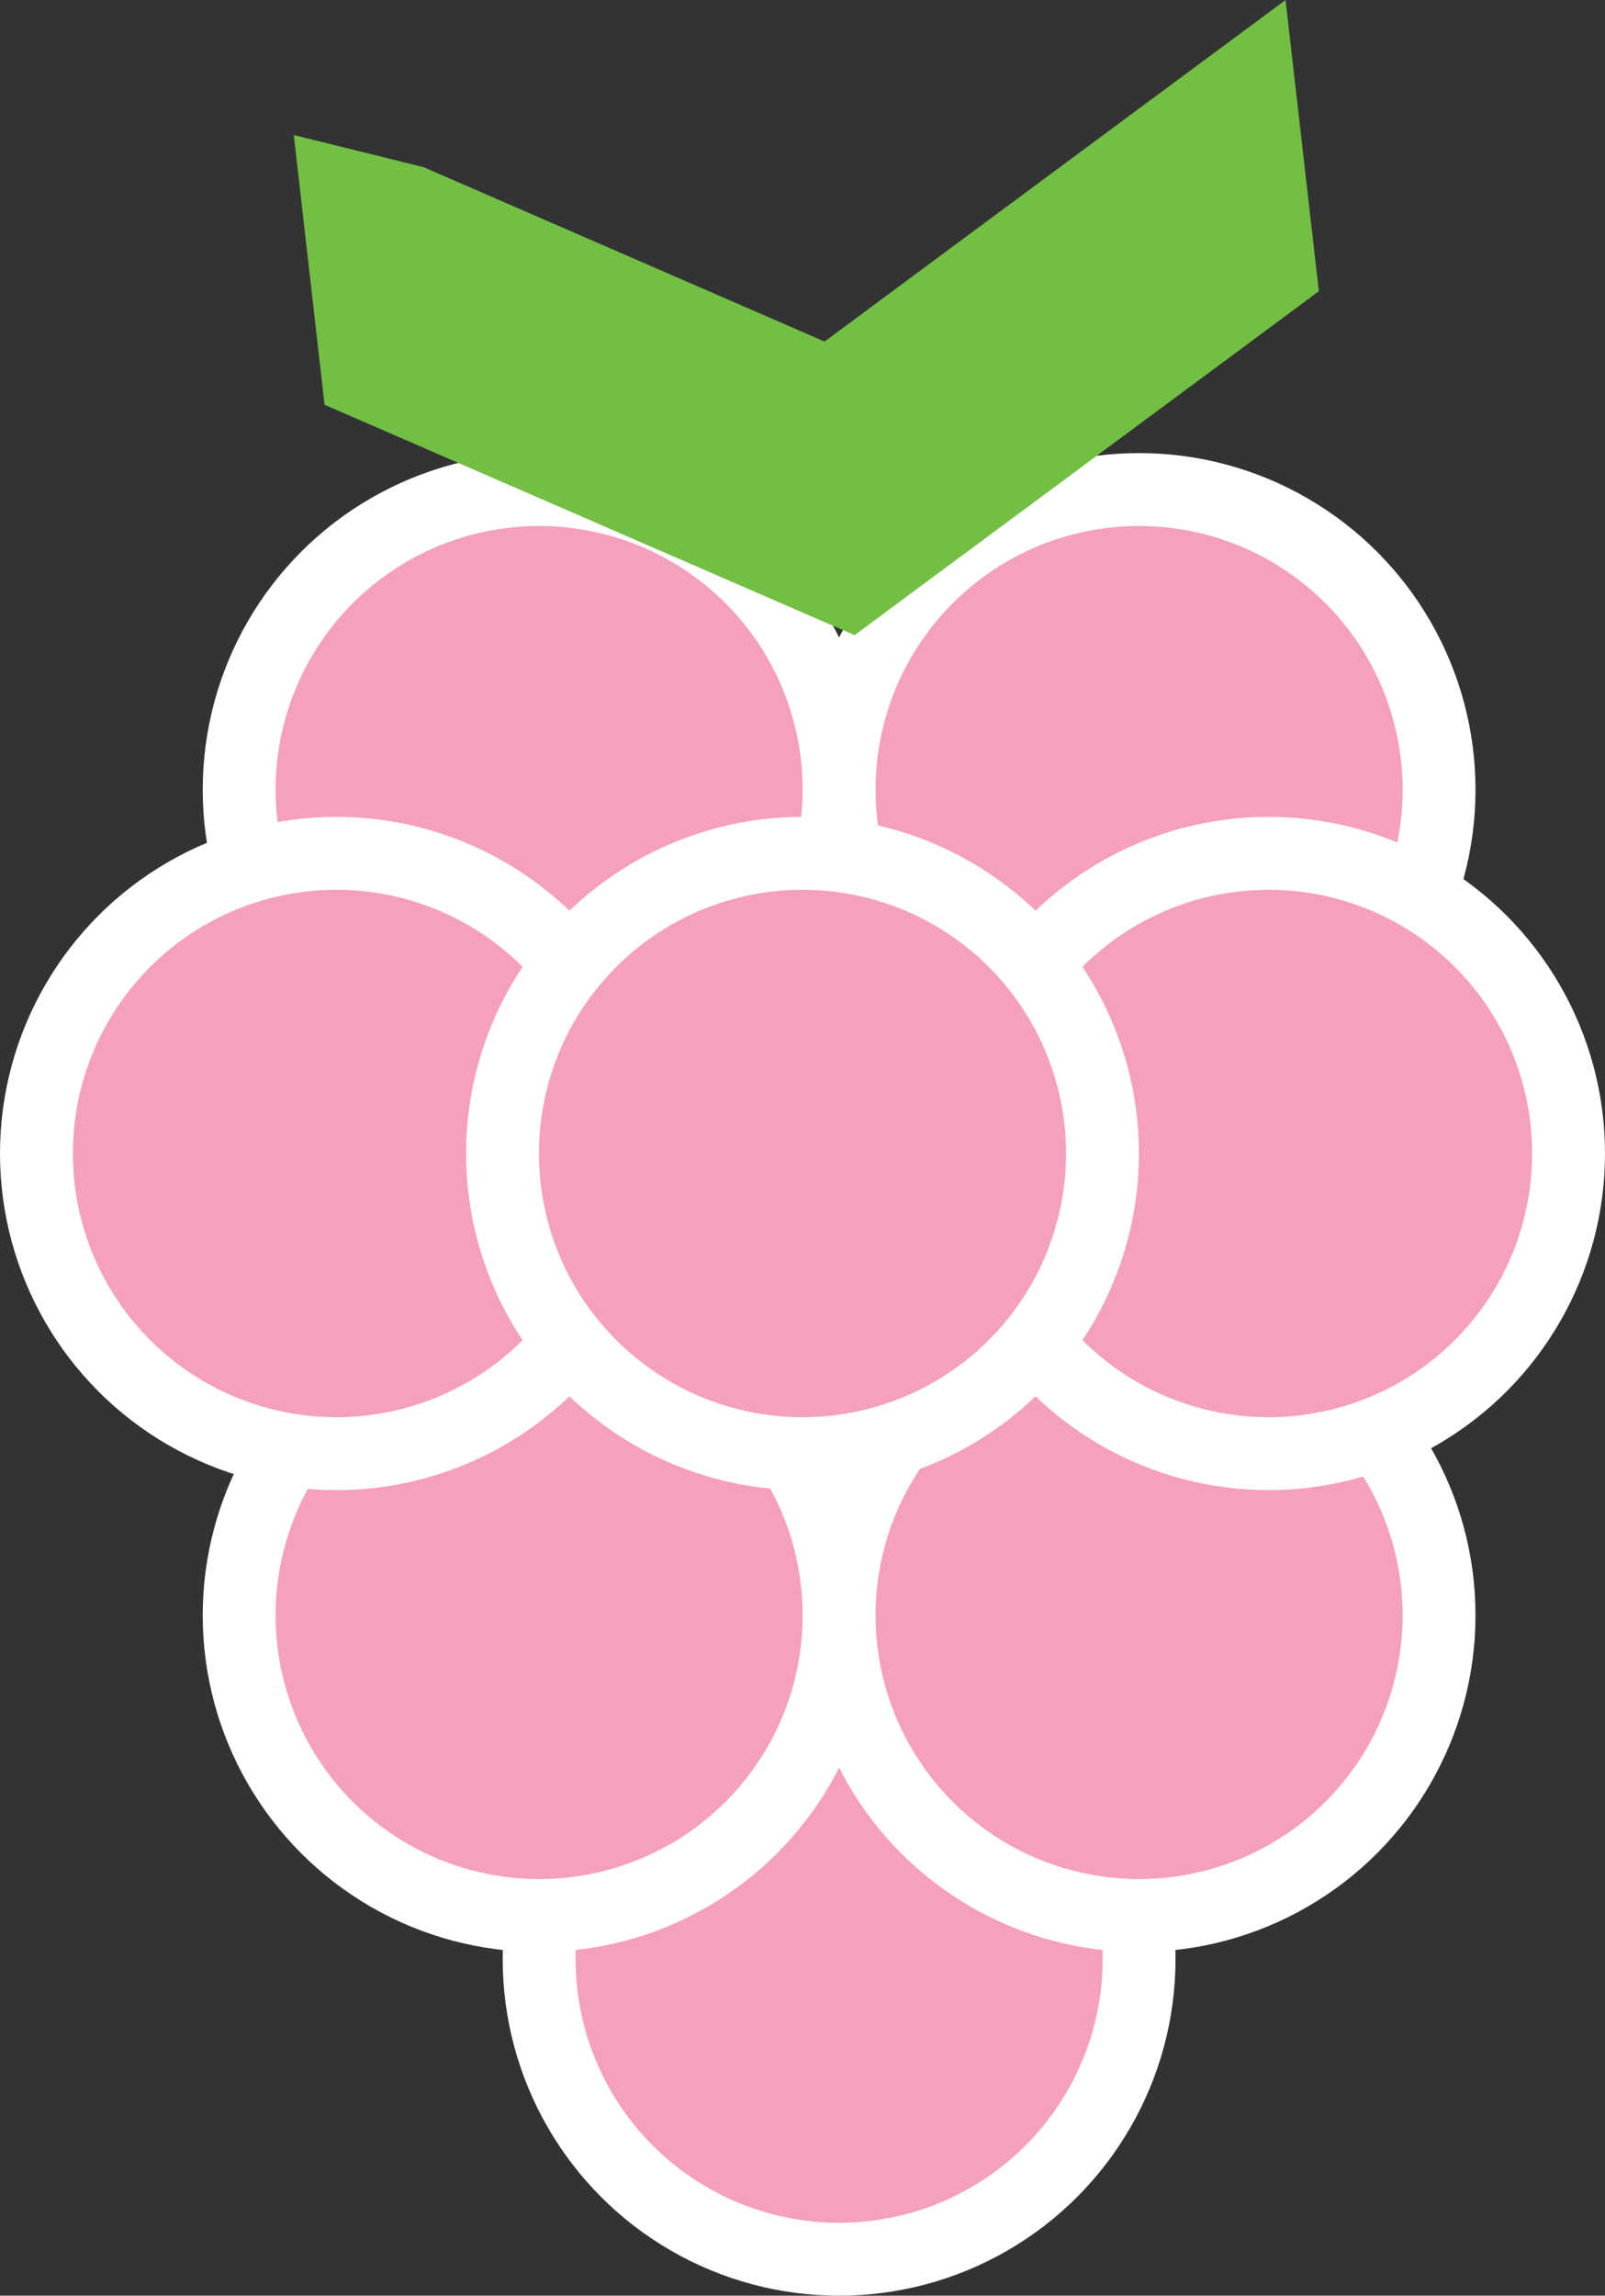 <svg xmlns="http://www.w3.org/2000/svg" viewBox="0 0 88.12 125.96"><rect x="0" y="0" width="88.12" height="125.96" fill="#333333" stroke="none"/><defs><style>.cls-1{fill:#f5a0be;stroke:#fff;stroke-miterlimit:10;stroke-width:4px;}.cls-2{fill:#72bf44;}</style></defs><g id="Layer_2" data-name="Layer 2"><g id="Layer_1-2" data-name="Layer 1"><circle class="cls-1" cx="46.07" cy="107.49" r="16.47"/><circle class="cls-1" cx="29.6" cy="88.63" r="16.47"/><circle class="cls-1" cx="62.54" cy="88.63" r="16.47"/><circle class="cls-1" cx="29.6" cy="43.33" r="16.47"/><circle class="cls-1" cx="62.54" cy="43.33" r="16.47"/><circle class="cls-1" cx="69.65" cy="63.29" r="16.47"/><circle class="cls-1" cx="18.47" cy="63.29" r="16.47"/><circle class="cls-1" cx="44.06" cy="63.29" r="16.47"/><polygon class="cls-2" points="70.58 0 45.27 18.74 23.25 9.17 16.13 7.41 17.82 22.21 46.92 34.85 72.41 15.98 70.58 0"/></g></g></svg>